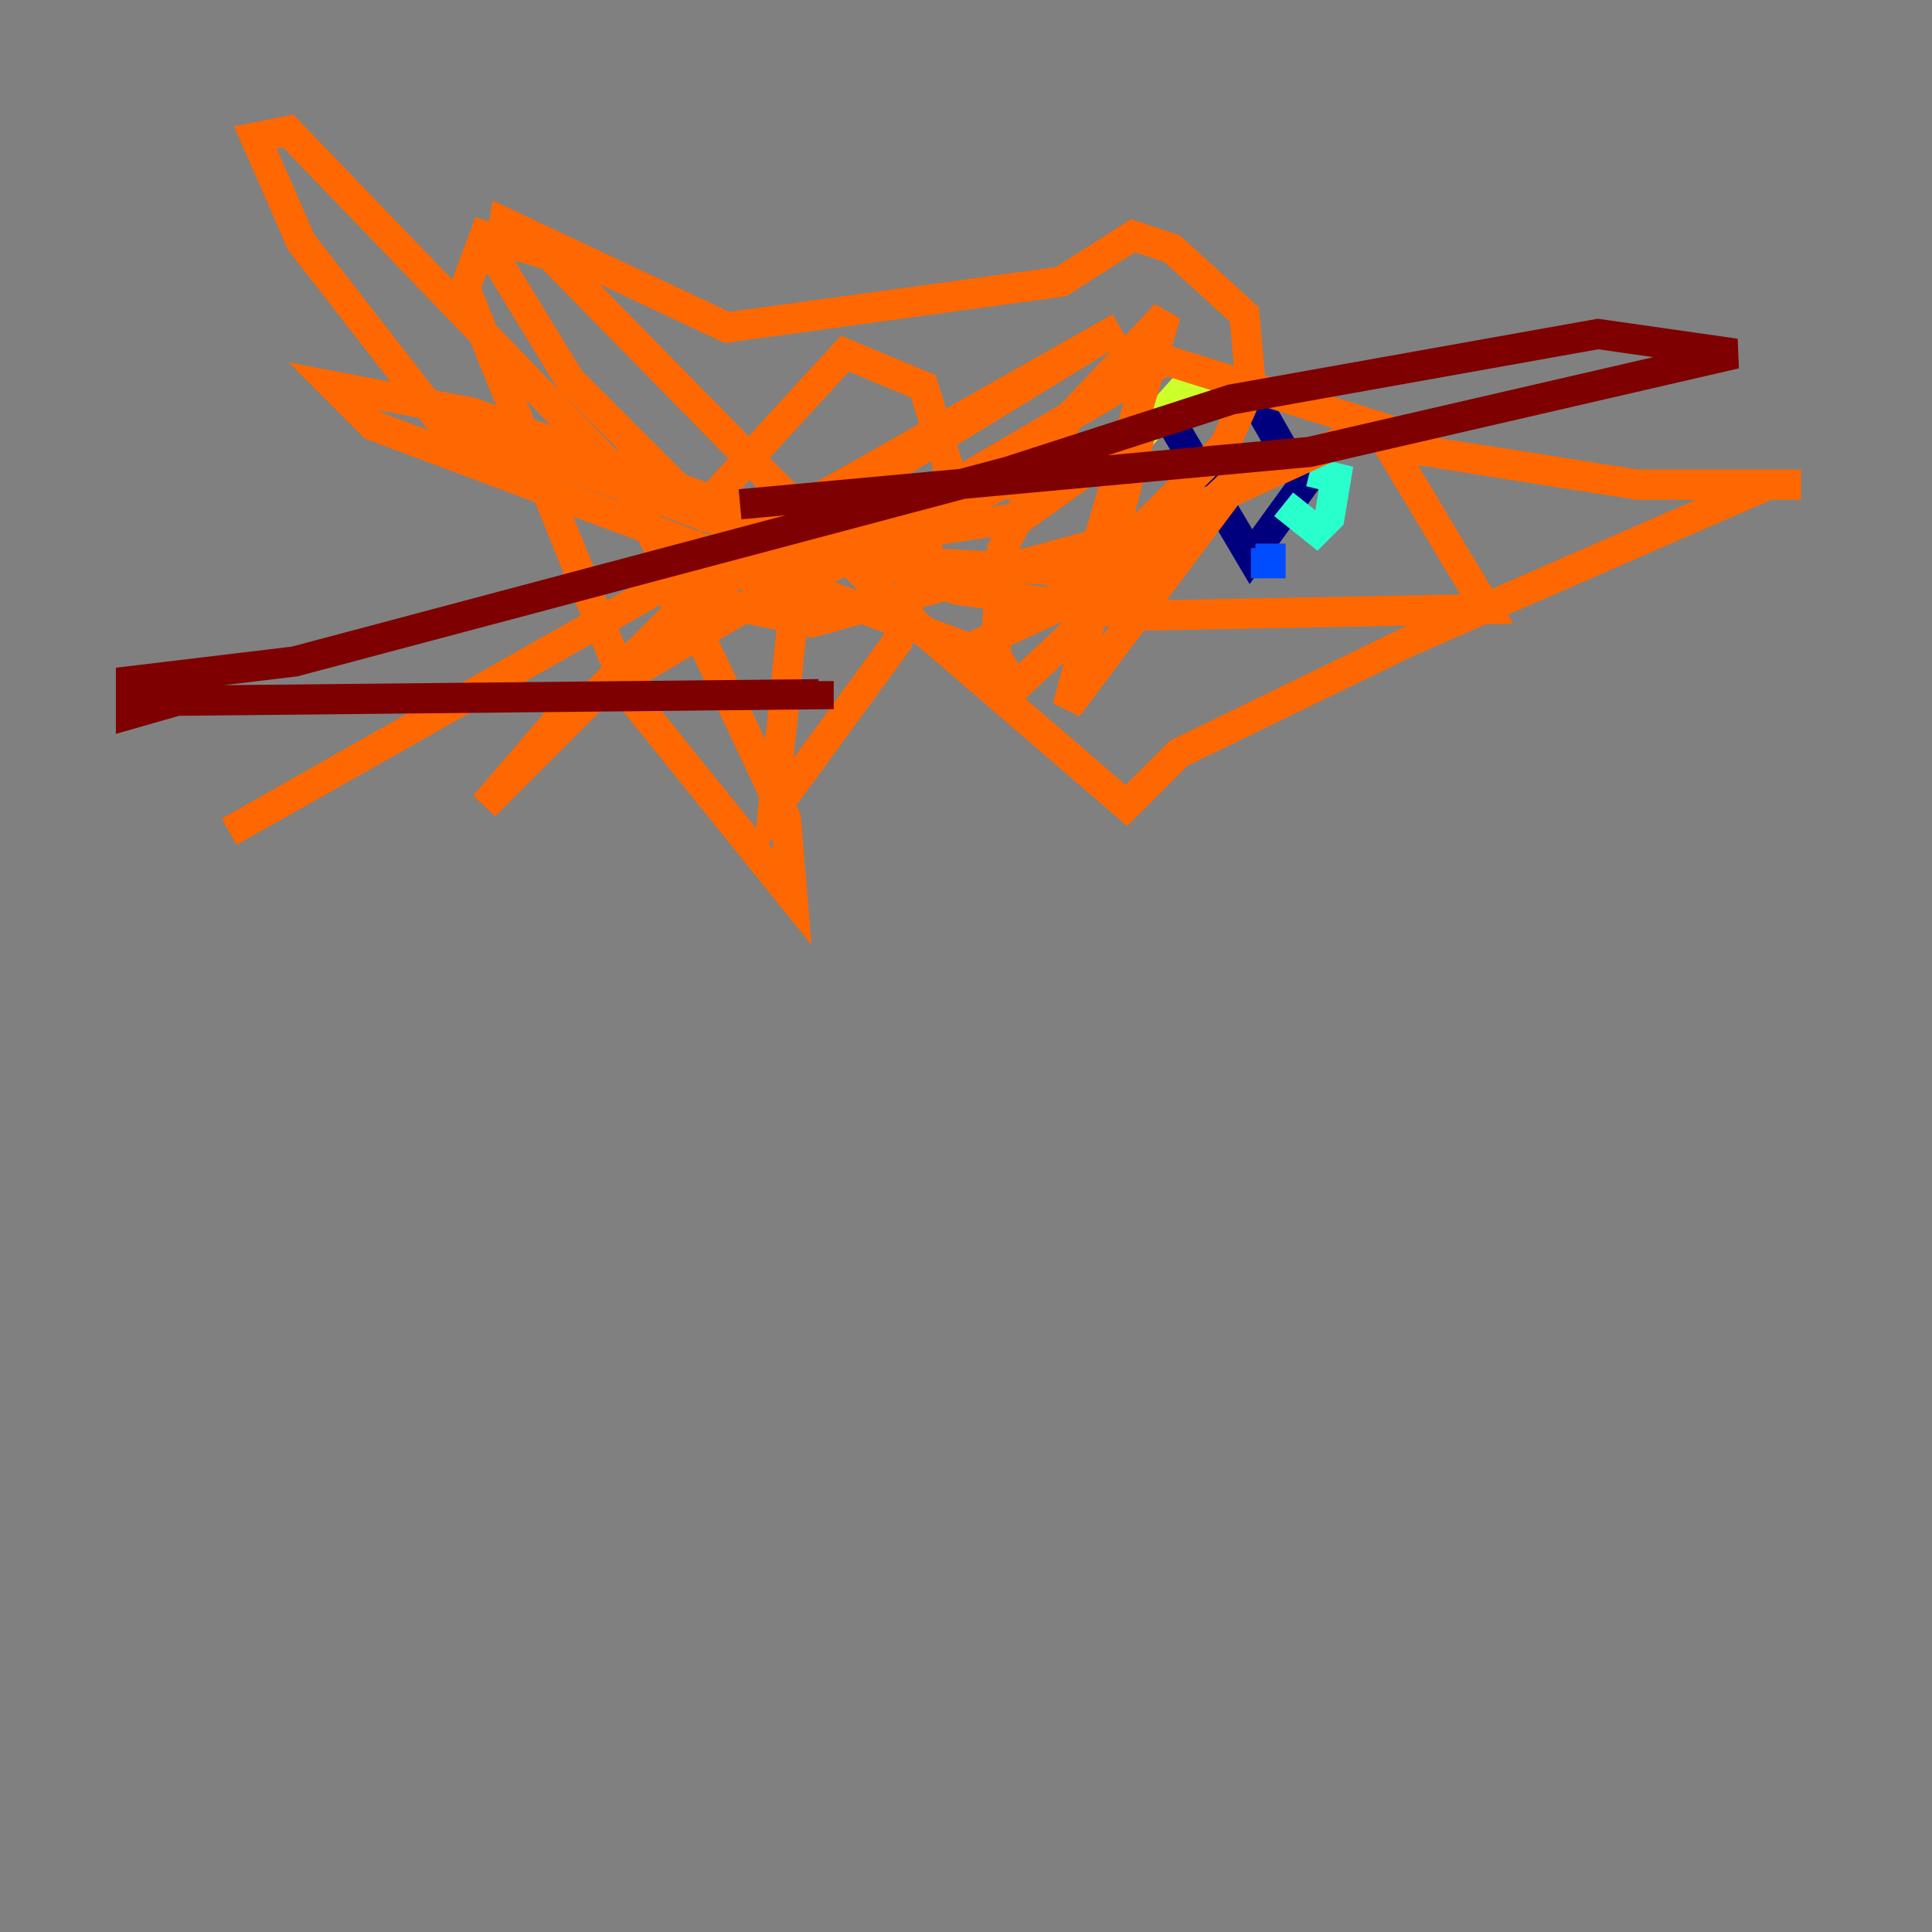 <?xml version="1.0" encoding="utf-8" ?>
<svg baseProfile="tiny" height="128" version="1.2" viewBox="0,0,128,128" width="128" xmlns="http://www.w3.org/2000/svg" xmlns:ev="http://www.w3.org/2001/xml-events" xmlns:xlink="http://www.w3.org/1999/xlink"><rect x="0" y="0" width="128" height="128" fill="#808080" stroke="none"/><defs /><polyline fill="none" points="82.875,26.034 86.346,32.108 82.875,36.881 77.234,27.336" stroke="#00007f" stroke-width="2" /><polyline fill="none" points="84.176,36.014 84.176,37.315 82.875,37.315" stroke="#004cff" stroke-width="2" /><polyline fill="none" points="85.044,33.41 87.214,35.146 88.081,34.278 88.515,31.675 86.78,31.241" stroke="#29ffcd" stroke-width="2" /><polyline fill="none" points="82.007,27.336 82.007,26.034 78.536,25.6 74.63,29.939" stroke="#cdff29" stroke-width="2" /><polyline fill="none" points="75.932,27.336 70.725,46.861 82.441,31.241 67.254,45.559 65.953,43.39 66.386,36.447 70.725,27.77 77.234,20.827 71.159,41.22 71.159,38.617 69.424,37.749 54.237,36.881 52.502,41.22 51.2,53.803 59.444,42.522 62.915,31.241 61.18,25.6 55.973,23.43 46.427,33.844 37.749,25.166 32.976,17.356 33.41,14.752 48.163,21.695 70.291,18.658 75.064,15.62 77.668,16.488 82.441,20.827 82.875,25.6 81.139,29.505 70.725,39.919 64.217,42.956 24.732,28.203 22.129,25.6 31.241,27.336 63.349,39.051 75.498,40.786 98.495,40.352 91.986,29.505 108.475,32.108 119.322,32.108 117.153,32.108 93.288,42.522 78.102,49.898 74.63,53.37 59.01,39.919 36.447,16.922 32.108,15.62 30.807,19.091 41.654,45.993 52.502,59.444 52.068,54.237 41.654,32.108 19.091,8.678 16.922,9.112 19.959,16.054 29.071,27.77 52.936,36.447 67.688,34.278 70.725,32.108 66.386,32.108 54.671,37.749 47.729,38.183 45.559,39.485 53.803,41.22 75.932,35.146 91.119,28.203 77.234,23.864 37.315,47.295 32.108,53.37 47.295,38.183 74.197,21.695 15.186,55.105" stroke="#ff6700" stroke-width="2" /><polyline fill="none" points="54.237,45.125 54.237,45.993 11.715,46.427 8.678,47.295 8.678,45.125 19.525,43.824 66.82,31.241 81.573,26.468 105.871,22.129 114.983,23.43 86.78,29.939 49.031,33.41" stroke="#7f0000" stroke-width="2" /></svg>
